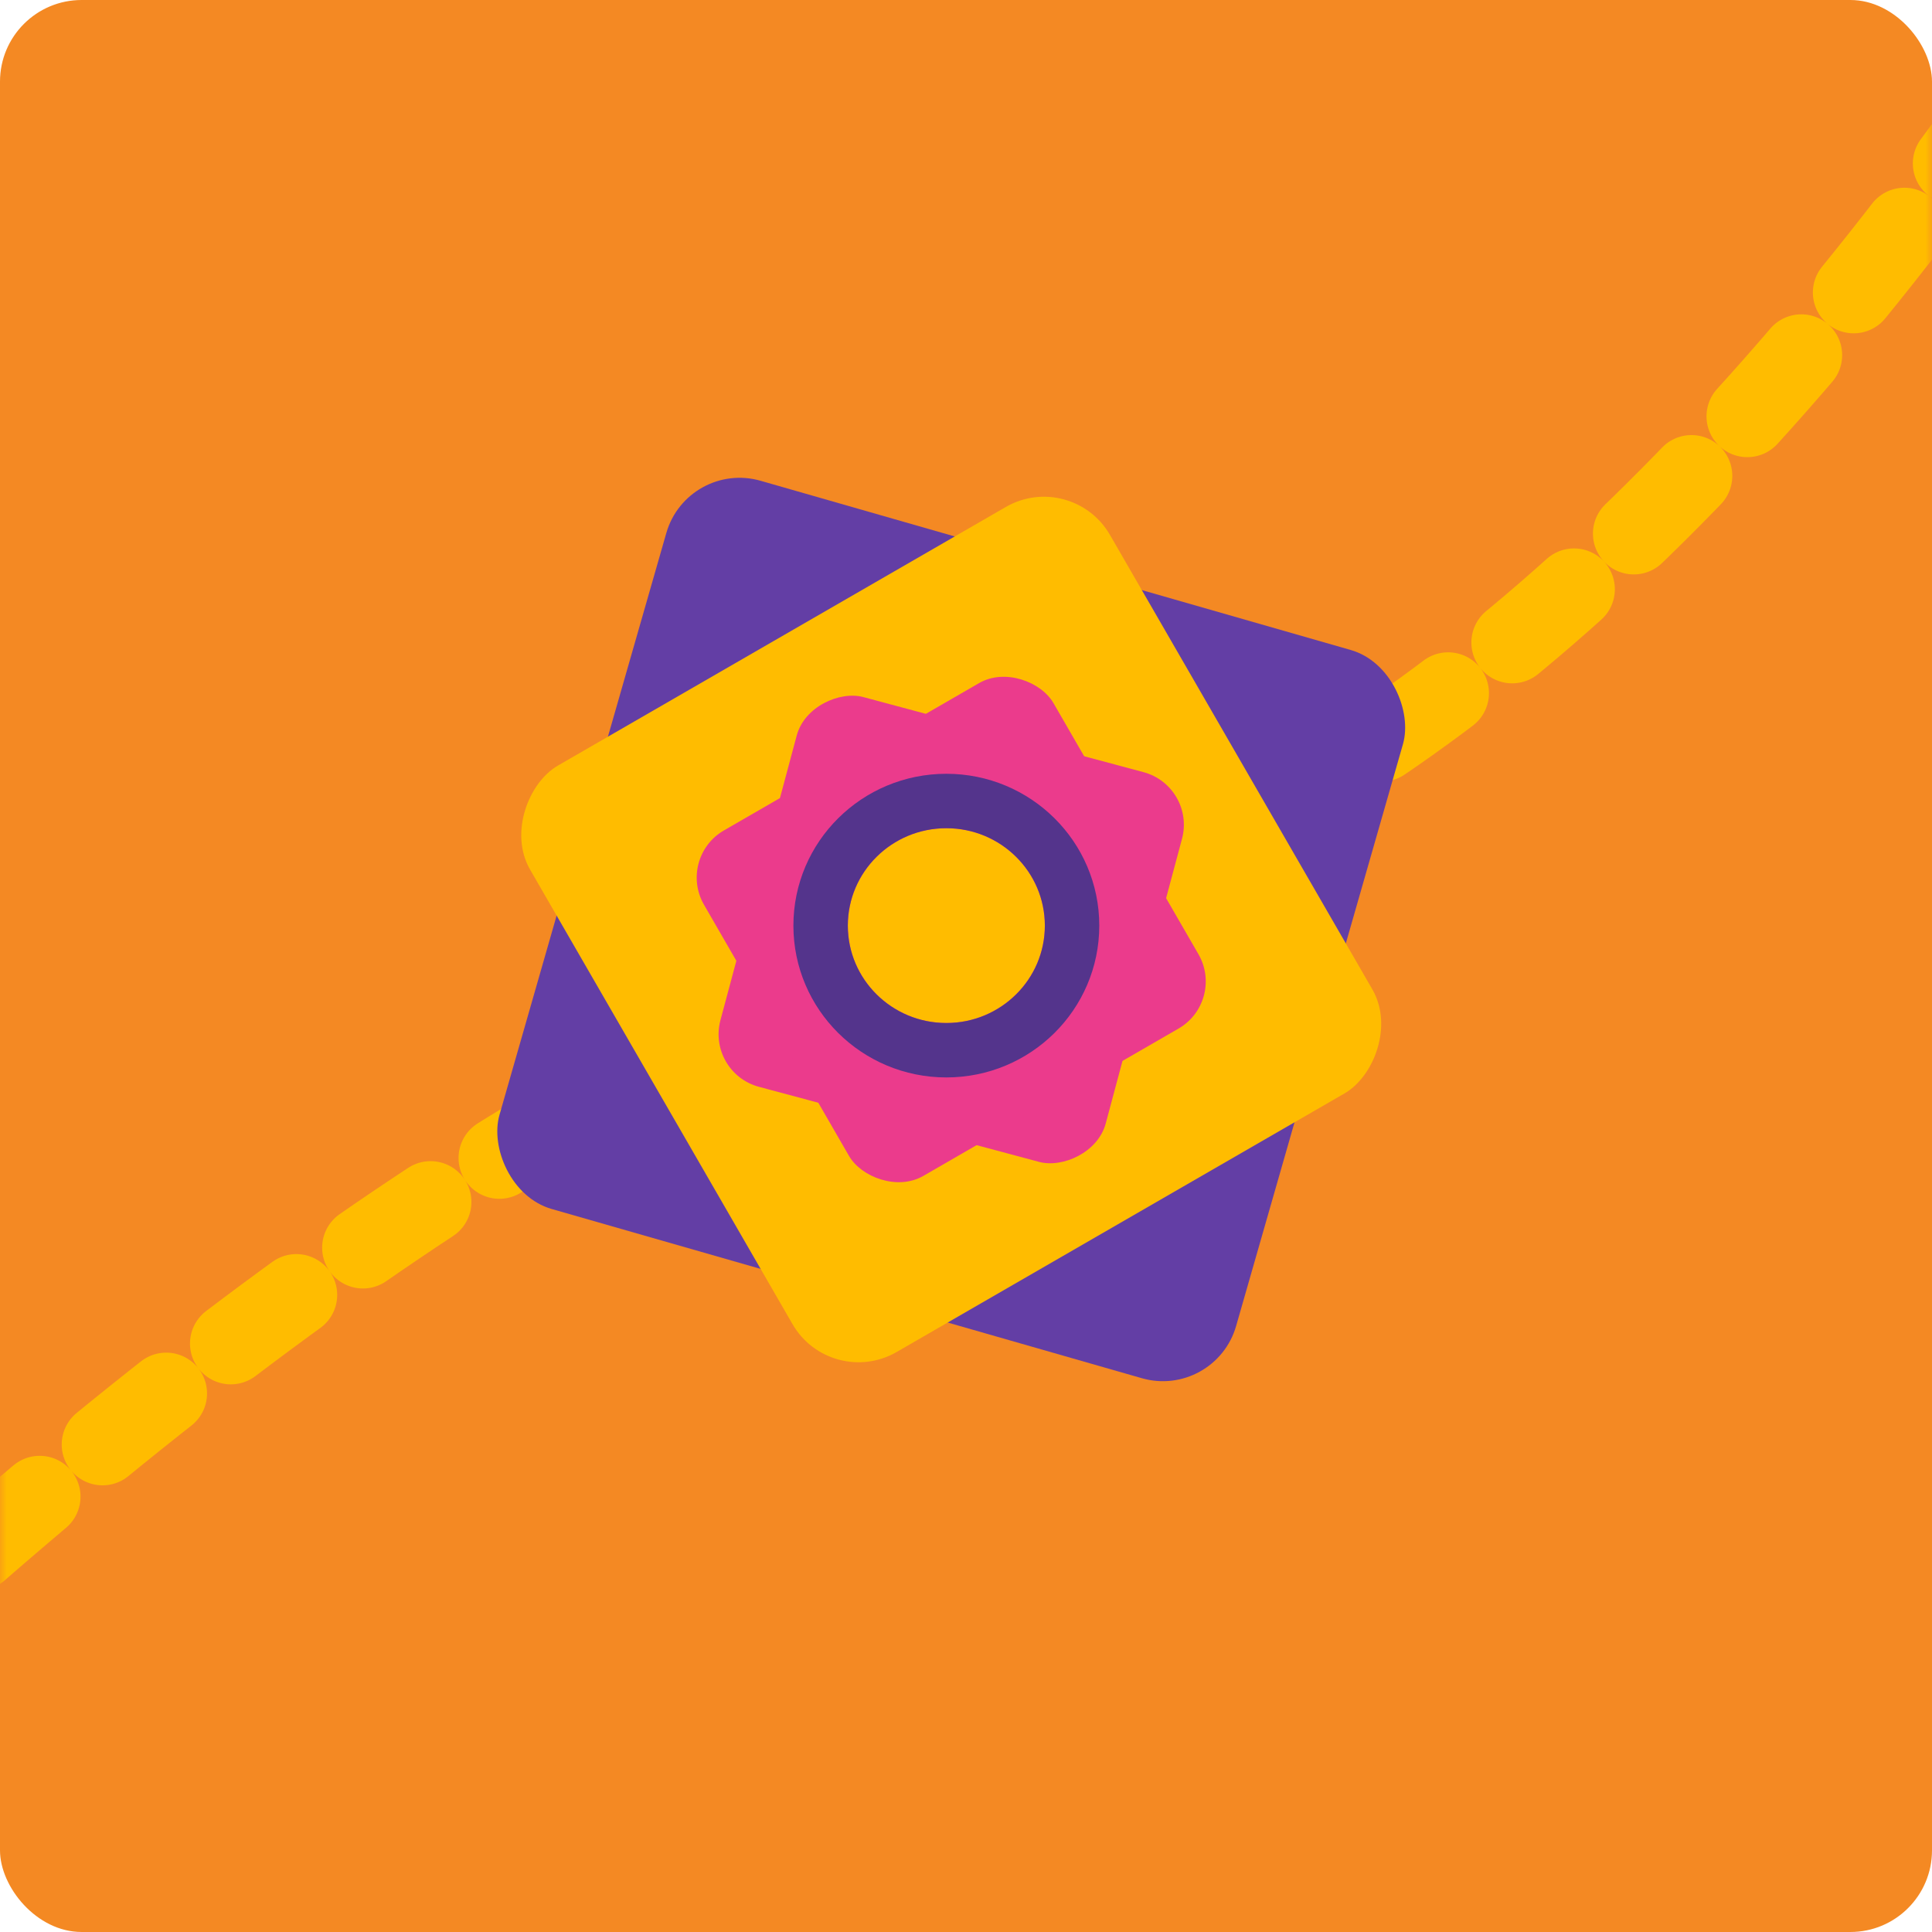 <?xml version="1.0" encoding="UTF-8"?>
<svg width="142px" height="142px" viewBox="0 0 142 142" version="1.1" xmlns="http://www.w3.org/2000/svg" xmlns:xlink="http://www.w3.org/1999/xlink">
    <!-- Generator: Sketch 46 (44423) - http://www.bohemiancoding.com/sketch -->
    <title>8</title>
    <desc>Created with Sketch.</desc>
    <defs>
        <rect id="path-1" x="0" y="0" width="142" height="142" rx="6"></rect>
        <ellipse id="path-3" cx="34.771" cy="34.88" rx="7.241" ry="7.159"></ellipse>
    </defs>
    <g id="Page-1" stroke="none" stroke-width="1" fill="none" fill-rule="evenodd">
        <g id="cards-copy" transform="translate(-186, -538)">
            <g id="8" transform="translate(186, 538)">
                <mask id="mask-2" fill="white">
                    <use xlink:href="#path-1"></use>
                </mask>
                <use id="Mask" fill="#F48923" xlink:href="#path-1"></use>
                <g id="Group-8" mask="url(#mask-2)">
                    <g transform="translate(-10.216, 7.151)">
                        <path d="M157.324,0 C134.017,32.952 109.789,53.09 84.642,60.412 C59.495,67.735 31.281,85.737 -1.42108547e-14,114.417" id="Path-2" stroke="#FFBC00" stroke-width="6" stroke-linecap="round" stroke-linejoin="round" stroke-dasharray="6,6,6"></path>
                        <g id="Group-3" stroke="none" stroke-width="1" fill-rule="evenodd" transform="translate(45, 26)">
                            <rect id="Rectangle" fill="#633EA5" transform="translate(35.13, 35.166) rotate(16) translate(-35.13, -35.166) " x="6.969" y="7.325" width="56.322" height="55.682" rx="5.6"></rect>
                            <rect id="Rectangle" fill="#FFBC00" transform="translate(35.13, 35.166) rotate(-300) translate(-35.13, -35.166) " x="10.242" y="10.561" width="49.776" height="49.21" rx="5.6"></rect>
                            <rect id="Rectangle" fill="#EB3B8C" transform="translate(35.13, 35.166) rotate(-255) translate(-35.13, -35.166) " x="20.302" y="20.507" width="29.655" height="29.318" rx="4"></rect>
                            <rect id="Rectangle" fill="#EB3B8C" transform="translate(35.13, 35.166) rotate(-210) translate(-35.13, -35.166) " x="20.302" y="20.507" width="29.655" height="29.318" rx="4"></rect>
                            <g id="Oval-3">
                                <use fill="#FFBC00" fill-rule="evenodd" xlink:href="#path-3"></use>
                                <ellipse stroke="#54348C" stroke-width="4" cx="34.771" cy="34.88" rx="9.241" ry="9.159"></ellipse>
                            </g>
                        </g>
                    </g>
                </g>
            </g>
        </g>
    </g>
</svg>